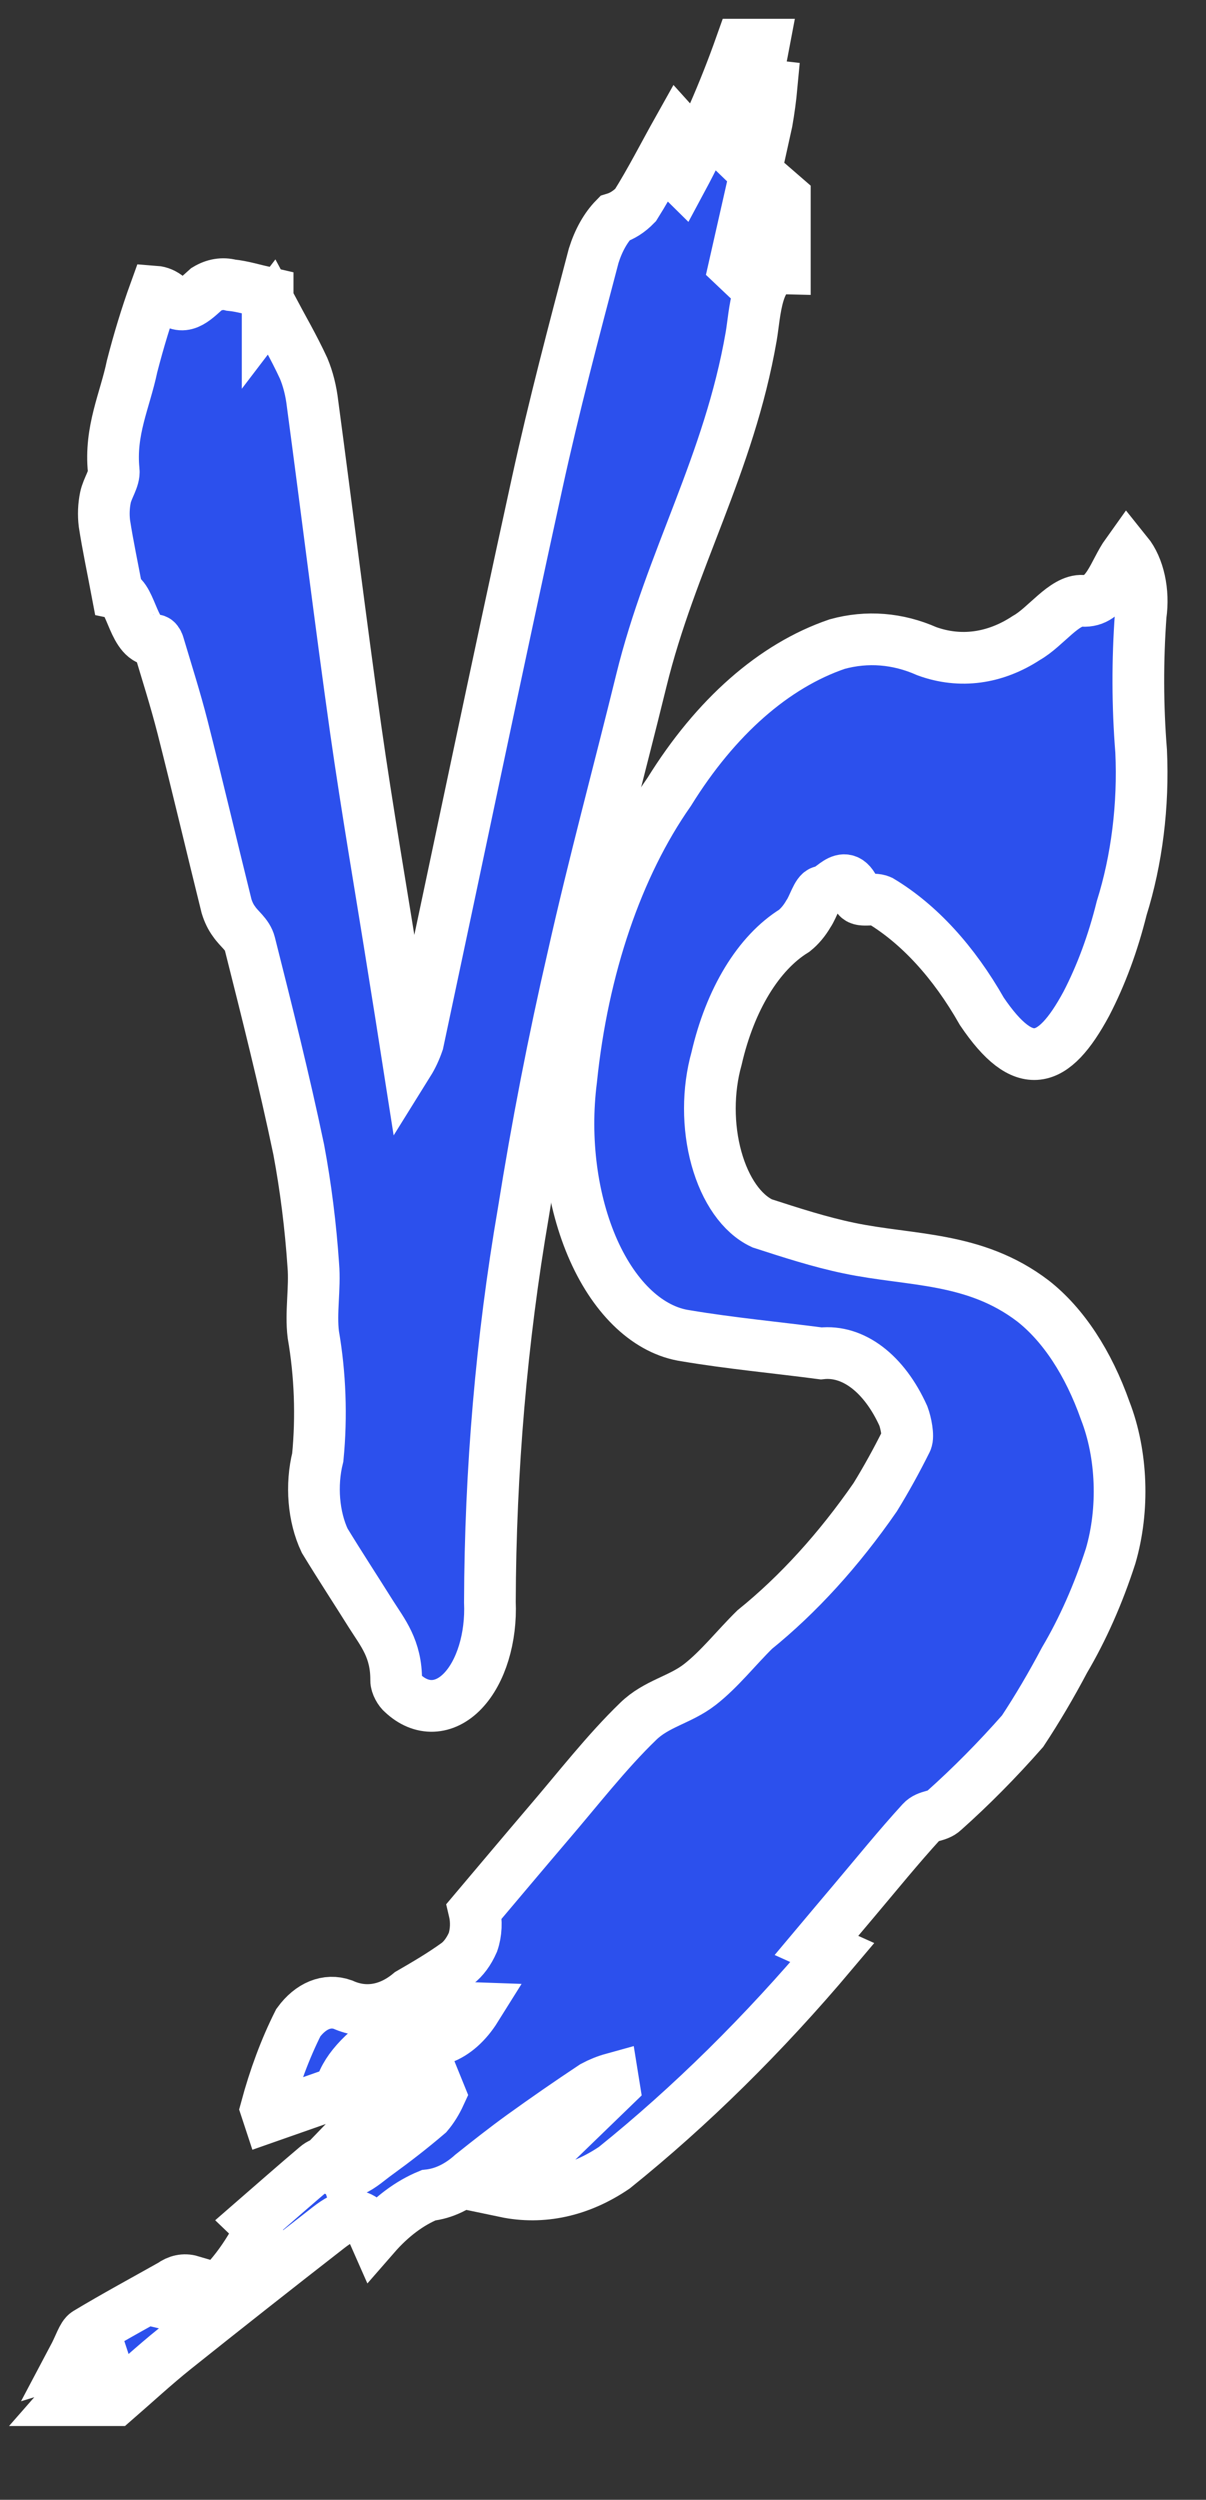 <svg width="14" height="29" viewBox="0 0 14 29" fill="none" xmlns="http://www.w3.org/2000/svg">
<rect x="0" y="0" width="14" height="29" fill="#333333" stroke="none"/>
<path d="M0.767 27.844L1.193 27.358L1.161 27.261L0.849 27.357C0.927 27.21 0.958 27.096 1.008 27.066C1.334 26.87 1.664 26.692 1.993 26.507C2.062 26.456 2.14 26.44 2.215 26.462L1.966 26.732C2.198 26.787 2.434 26.69 2.624 26.463C2.738 26.338 2.844 26.192 2.939 26.027C2.969 25.979 2.974 25.886 2.991 25.814L2.943 25.768C3.186 25.557 3.429 25.343 3.674 25.136C3.71 25.105 3.771 25.073 3.798 25.101C4.011 25.326 4.192 25.119 4.376 24.987C4.575 24.843 4.773 24.69 4.966 24.525C5.02 24.461 5.068 24.384 5.108 24.297L5.054 24.164L3.954 25.012L3.925 24.924C4.125 24.716 4.325 24.512 4.523 24.298C4.594 24.219 4.66 24.131 4.722 24.035C4.839 23.855 4.927 23.649 5.129 23.647C5.278 23.593 5.416 23.471 5.526 23.295C4.874 23.27 4.027 23.812 3.946 24.265L3.119 24.555L3.089 24.464C3.186 24.104 3.311 23.767 3.463 23.465C3.607 23.268 3.797 23.191 3.979 23.255C4.239 23.372 4.516 23.326 4.757 23.125C4.942 23.018 5.127 22.91 5.307 22.78C5.38 22.725 5.443 22.639 5.49 22.532C5.528 22.422 5.534 22.289 5.506 22.17C5.79 21.834 6.074 21.496 6.358 21.163C6.705 20.759 7.042 20.323 7.408 19.97C7.621 19.762 7.893 19.721 8.122 19.544C8.35 19.368 8.548 19.114 8.761 18.905C9.266 18.497 9.737 17.98 10.16 17.369C10.288 17.161 10.409 16.942 10.523 16.713C10.547 16.662 10.517 16.507 10.487 16.427C10.264 15.933 9.904 15.66 9.533 15.701C9.008 15.632 8.482 15.584 7.959 15.496C7.534 15.434 7.145 15.073 6.891 14.505C6.638 13.937 6.543 13.217 6.631 12.526C6.764 11.227 7.166 10.046 7.769 9.186C8.307 8.318 8.983 7.723 9.719 7.472C10.066 7.377 10.421 7.405 10.76 7.555C11.146 7.695 11.549 7.641 11.916 7.4C12.14 7.274 12.355 6.956 12.567 6.97C12.855 6.989 12.925 6.64 13.085 6.417C13.219 6.583 13.281 6.865 13.242 7.135C13.204 7.66 13.205 8.19 13.247 8.714C13.276 9.344 13.197 9.975 13.021 10.536C12.921 10.939 12.783 11.313 12.611 11.644C12.226 12.358 11.886 12.454 11.398 11.733C11.072 11.159 10.668 10.719 10.221 10.451C10.131 10.41 9.976 10.474 9.95 10.397C9.821 10.018 9.673 10.334 9.542 10.344C9.488 10.348 9.441 10.52 9.385 10.601C9.338 10.682 9.282 10.748 9.221 10.797C8.805 11.054 8.476 11.594 8.318 12.281C8.215 12.648 8.215 13.071 8.317 13.438C8.419 13.806 8.612 14.082 8.847 14.192C9.181 14.3 9.517 14.409 9.854 14.479C10.573 14.63 11.313 14.575 11.992 15.093C12.343 15.368 12.635 15.812 12.831 16.367C13.027 16.872 13.051 17.51 12.893 18.051C12.75 18.494 12.569 18.901 12.357 19.26C12.204 19.549 12.042 19.824 11.871 20.083C11.576 20.418 11.271 20.726 10.957 21.006C10.881 21.079 10.77 21.055 10.699 21.133C10.43 21.427 10.171 21.747 9.909 22.057C9.767 22.224 9.627 22.392 9.478 22.569L9.663 22.652C8.863 23.601 8.017 24.435 7.132 25.147C6.731 25.419 6.294 25.515 5.864 25.425L7.128 24.202L7.114 24.115C7.038 24.136 6.963 24.166 6.89 24.205C6.611 24.39 6.335 24.581 6.06 24.779C5.865 24.92 5.672 25.072 5.48 25.225C5.324 25.365 5.152 25.448 4.975 25.467C4.751 25.559 4.539 25.719 4.349 25.937C4.201 25.601 4.005 25.694 3.814 25.842C3.216 26.307 2.619 26.777 2.024 27.252C1.792 27.438 1.567 27.646 1.339 27.844H0.767Z" fill="#2C50ED" stroke="white" stroke-width="0.6"/>
<path d="M8.866 0.518C8.838 0.668 8.803 0.815 8.763 0.958C8.677 1.222 8.578 1.474 8.485 1.73L8.542 1.785L8.914 0.99L8.958 0.995C8.945 1.136 8.926 1.275 8.902 1.412C8.78 1.973 8.651 2.528 8.525 3.088L8.601 3.16L9.051 2.239L9.111 2.291V3.114C8.775 3.106 8.766 3.643 8.72 3.904C8.462 5.391 7.788 6.496 7.445 7.895C7.182 8.967 6.894 10.024 6.651 11.108C6.427 12.078 6.235 13.066 6.075 14.07C5.822 15.539 5.692 17.058 5.687 18.585C5.705 18.999 5.584 19.396 5.372 19.617C5.16 19.838 4.891 19.848 4.674 19.643C4.641 19.618 4.598 19.544 4.599 19.494C4.602 19.127 4.442 18.94 4.306 18.725C4.128 18.441 3.945 18.162 3.769 17.873C3.639 17.598 3.608 17.229 3.689 16.906C3.735 16.431 3.717 15.944 3.637 15.482C3.605 15.226 3.659 14.942 3.637 14.68C3.606 14.225 3.55 13.775 3.468 13.337C3.299 12.529 3.099 11.737 2.9 10.947C2.872 10.838 2.776 10.779 2.716 10.689C2.68 10.641 2.651 10.581 2.63 10.513C2.458 9.82 2.294 9.123 2.119 8.434C2.035 8.106 1.934 7.791 1.839 7.472C1.833 7.452 1.816 7.427 1.805 7.428C1.551 7.453 1.529 6.93 1.364 6.89C1.306 6.582 1.252 6.33 1.212 6.072C1.2 5.972 1.204 5.869 1.224 5.772C1.247 5.661 1.331 5.551 1.32 5.459C1.273 4.994 1.451 4.646 1.533 4.251C1.61 3.952 1.698 3.662 1.799 3.383C1.852 3.387 1.905 3.409 1.952 3.449C2.123 3.626 2.25 3.485 2.397 3.354C2.488 3.299 2.585 3.283 2.681 3.308C2.814 3.321 2.947 3.363 3.107 3.399V3.622L3.152 3.563C3.277 3.798 3.41 4.025 3.525 4.274C3.576 4.396 3.611 4.535 3.628 4.681C3.797 5.942 3.952 7.208 4.13 8.466C4.264 9.406 4.426 10.336 4.574 11.271C4.627 11.603 4.681 11.936 4.742 12.328C4.785 12.259 4.822 12.18 4.852 12.093C5.313 9.93 5.764 7.76 6.236 5.603C6.431 4.71 6.662 3.84 6.892 2.966C6.948 2.788 7.032 2.639 7.135 2.534C7.221 2.508 7.304 2.455 7.378 2.379C7.553 2.101 7.71 1.791 7.875 1.497L7.921 1.548L7.836 1.999L7.917 2.079C8.176 1.597 8.405 1.074 8.602 0.518L8.866 0.518Z" fill="#2C50ED" stroke="white" stroke-width="0.6"/>
</svg>
